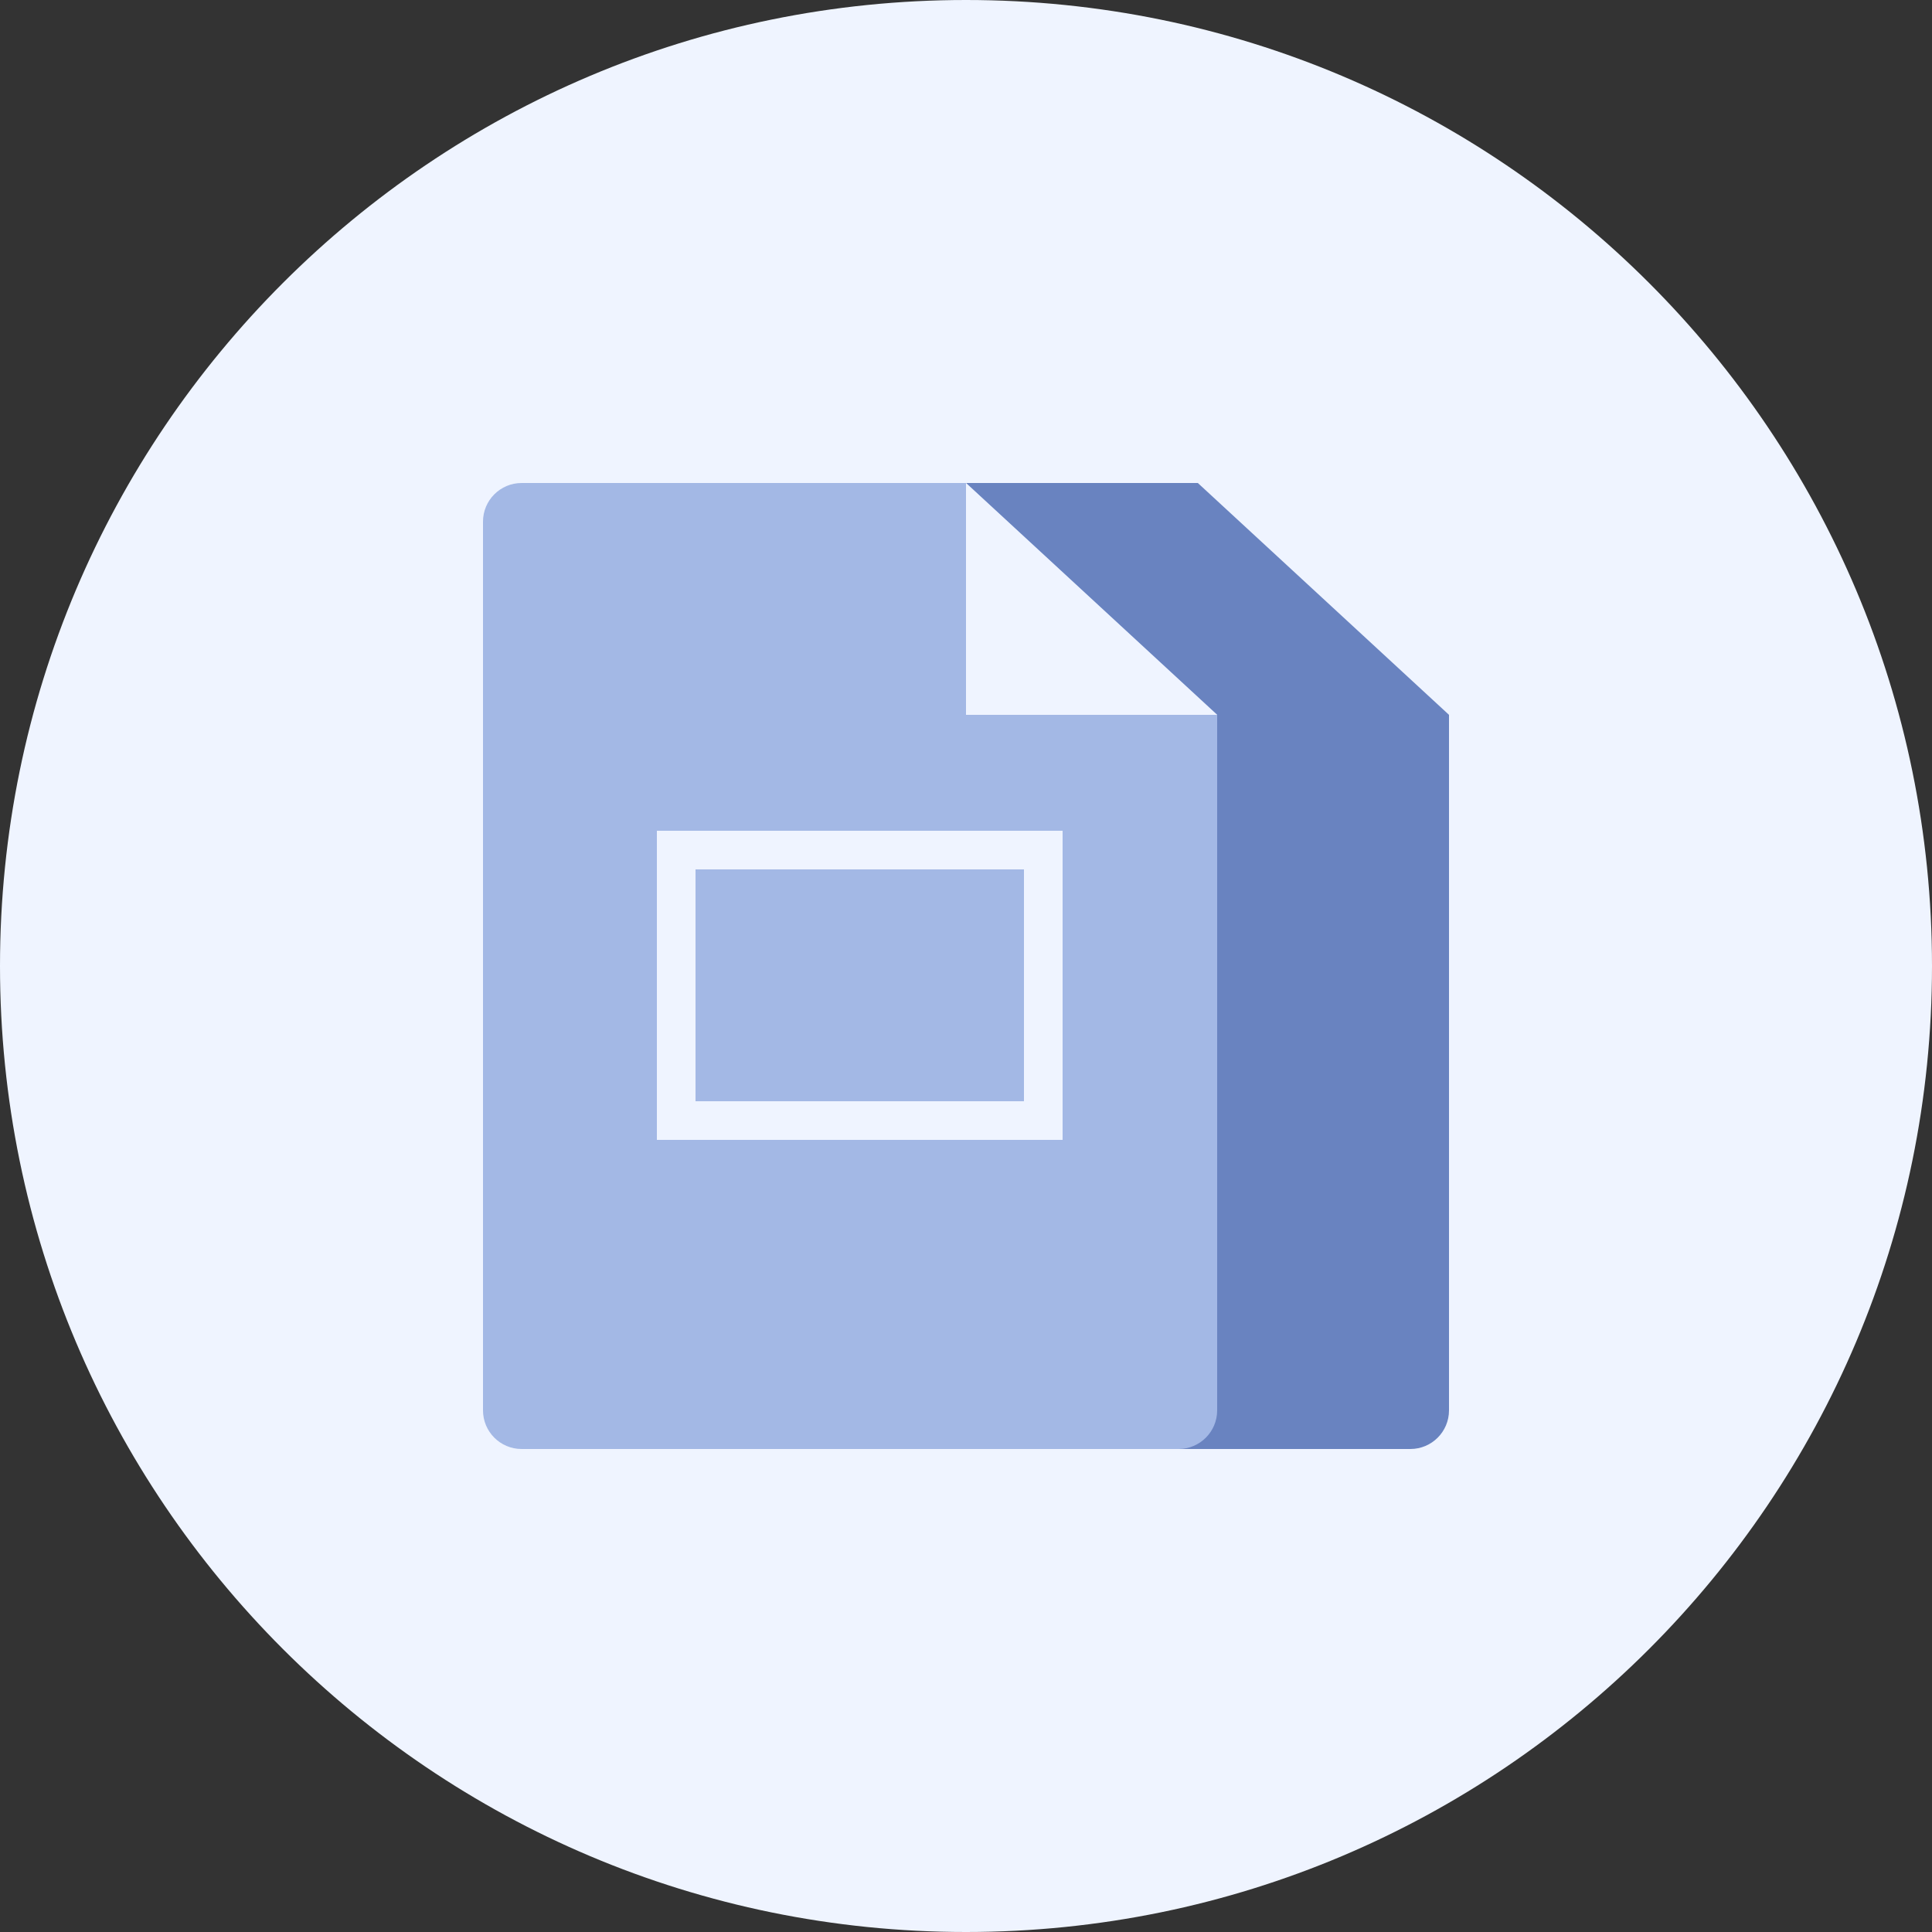 <?xml version="1.0" encoding="UTF-8"?>
<svg width="100px" height="100px" viewBox="0 0 100 100" version="1.1" xmlns="http://www.w3.org/2000/svg" xmlns:xlink="http://www.w3.org/1999/xlink">
    <rect x="0" y="0" width="100" height="100" fill="#333333" stroke="none"/>
    <!-- Generator: Sketch 48.2 (47327) - http://www.bohemiancoding.com/sketch -->
    <title>formats</title>
    <desc>Created with Sketch.</desc>
    <defs></defs>
    <g id="Integration-Features" stroke="none" stroke-width="1" fill="none" fill-rule="evenodd" transform="translate(-570, -1321)">
        <g id="formats" transform="translate(570, 1321)">
            <path d="M0,50 C0,22.386 22.386,0 50,0 C77.614,0 100,22.386 100,50 C100,77.614 77.614,100 50,100 C22.386,100 0,77.614 0,50" id="Mask" fill="#EFF4FF"></path>
            <path d="M39,25 L62,25 L75,37 L75,73 C75,74.105 74.105,75 73,75 L39,75 C37.895,75 37,74.105 37,73 L37,27 C37,25.895 37.895,25 39,25 Z" id="Rectangle-2" fill="#6983C0"></path>
            <path d="M27,25 L50,25 L63,37 L63,73 C63,74.105 62.105,75 61,75 L27,75 C25.895,75 25,74.105 25,73 L25,27 C25,25.895 25.895,25 27,25 Z" id="Rectangle-2" fill="#A3B8E5"></path>
            <rect id="Rectangle-5" stroke="#EFF4FF" stroke-width="2" x="35" y="44" width="19" height="14"></rect>
            <polygon id="Path-15" fill="#EFF4FF" points="50 25 50 37 63 37"></polygon>
        </g>
    </g>
</svg>